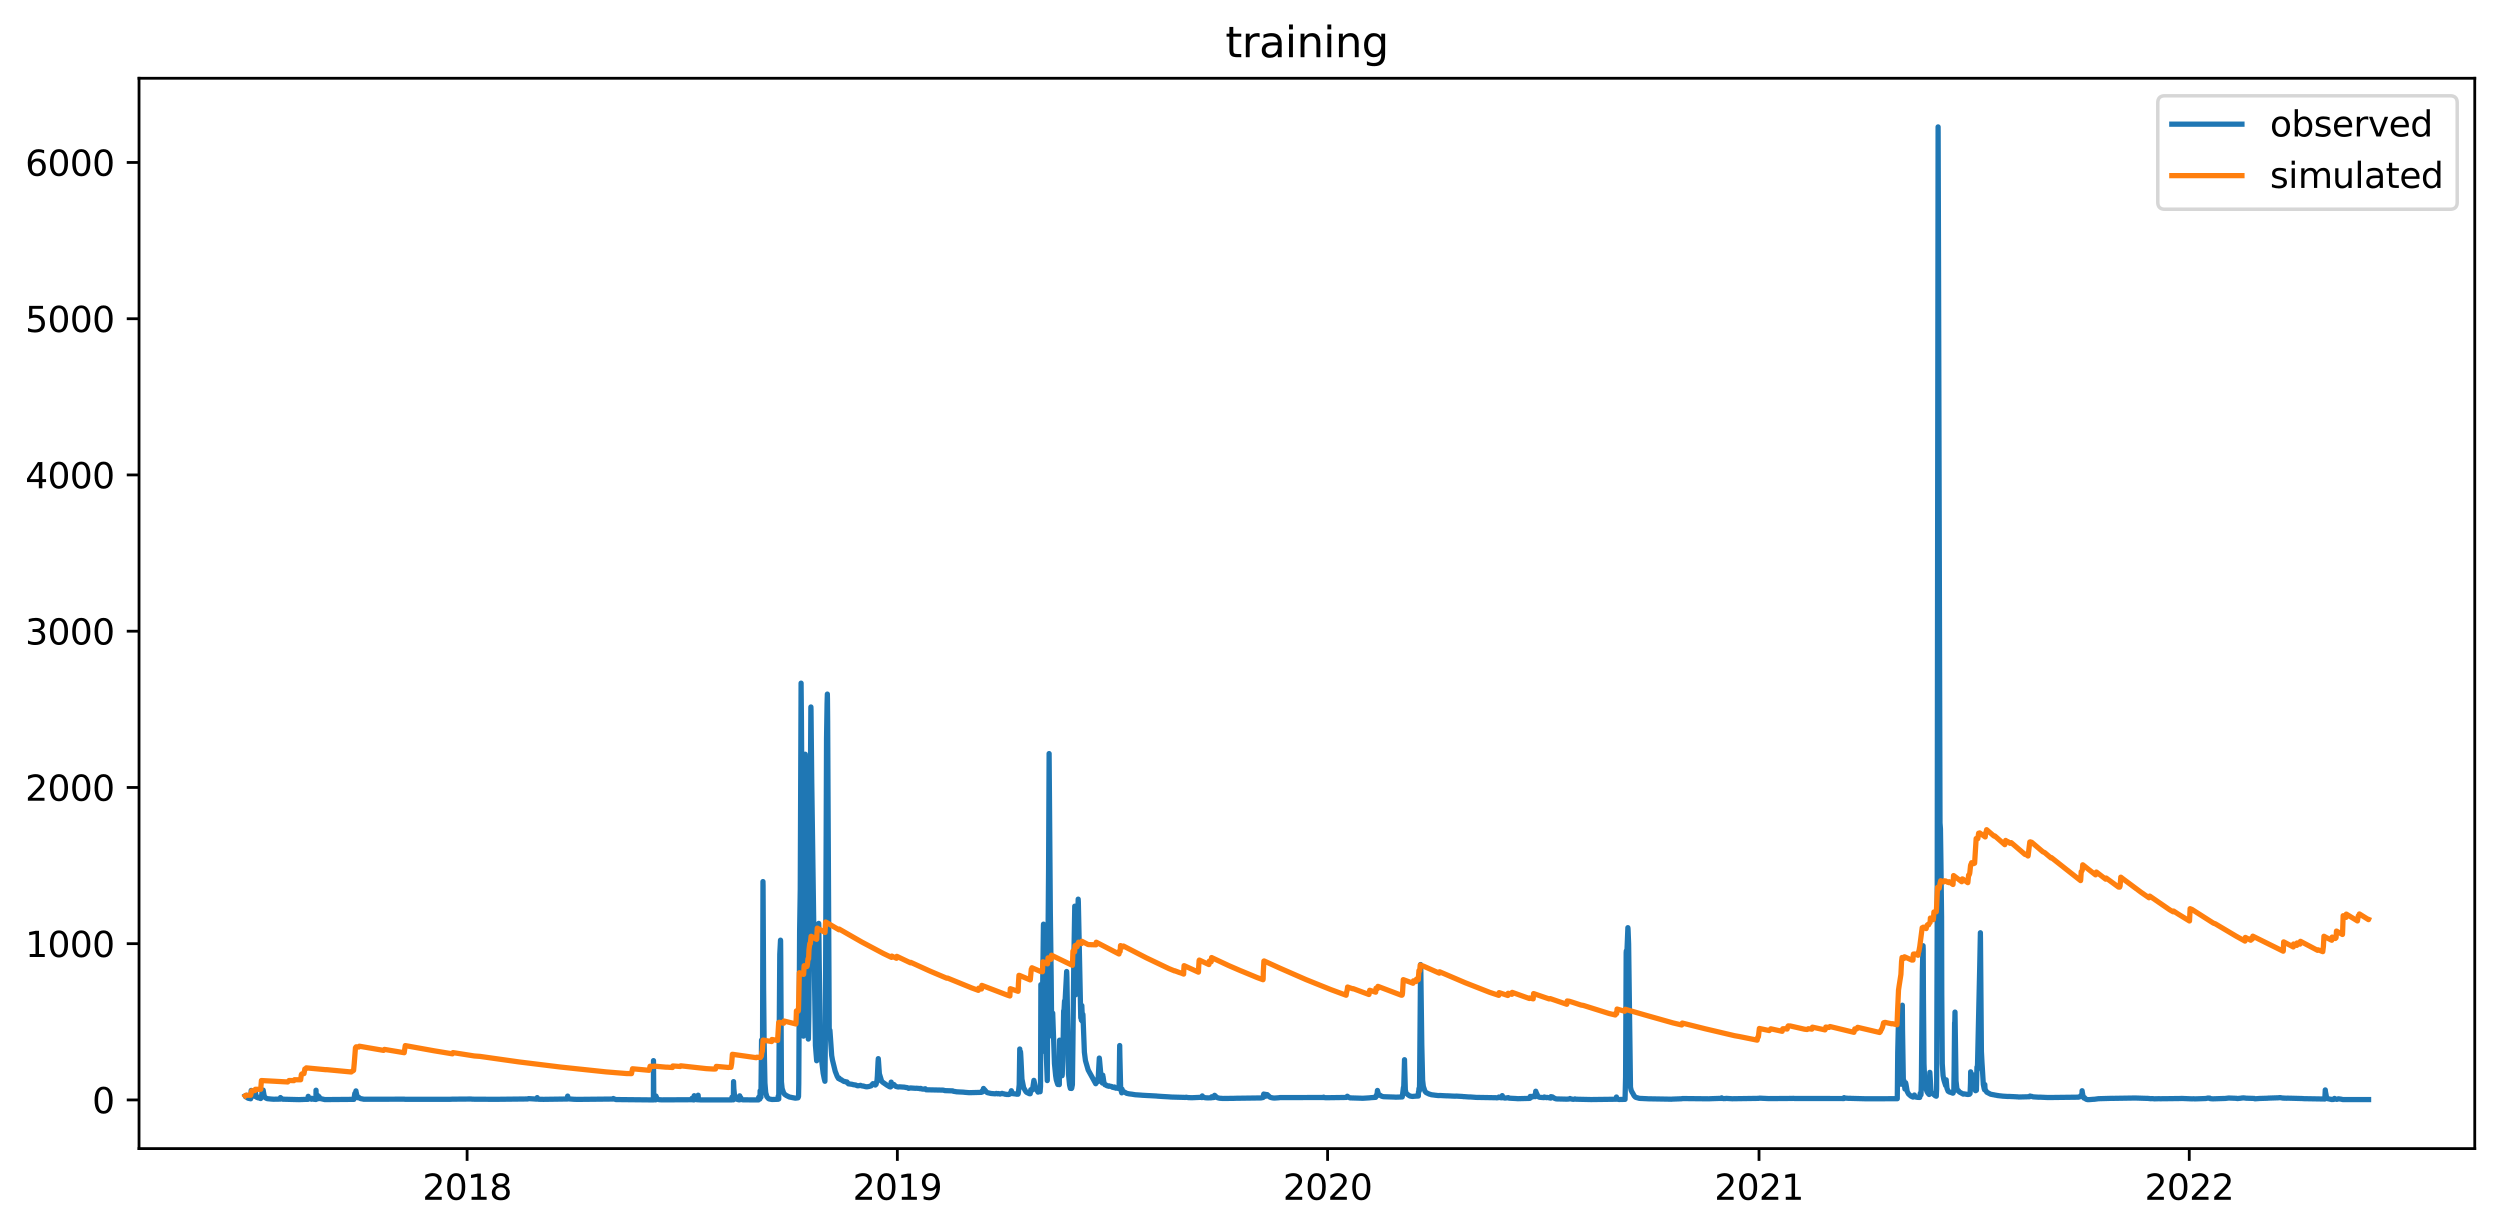 <?xml version="1.0" encoding="utf-8" standalone="no"?>
<!DOCTYPE svg PUBLIC "-//W3C//DTD SVG 1.1//EN"
  "http://www.w3.org/Graphics/SVG/1.1/DTD/svg11.dtd">
<svg xmlns:xlink="http://www.w3.org/1999/xlink" width="712.96pt" height="351.436pt" viewBox="0 0 712.96 351.436" xmlns="http://www.w3.org/2000/svg" version="1.1">
 <defs>
  <style type="text/css">*{stroke-linejoin: round; stroke-linecap: butt}</style>
 </defs>
 <g id="figure_1">
  <g id="patch_1">
   <path d="M 0 351.436 
L 712.96 351.436 
L 712.96 0 
L 0 0 
z
" style="fill: #ffffff"/>
  </g>
  <g id="axes_1">
   <g id="patch_2">
    <path d="M 39.65 327.558 
L 705.76 327.558 
L 705.76 22.318 
L 39.65 22.318 
z
" style="fill: #ffffff"/>
   </g>
   <g id="matplotlib.axis_1">
    <g id="xtick_1">
     <g id="line2d_1">
      <defs>
       <path id="m611216e604" d="M 0 0 
L 0 3.5 
" style="stroke: #000000; stroke-width: 0.8"/>
      </defs>
      <g>
       <use xlink:href="#m611216e604" x="133.21" y="327.558" style="stroke: #000000; stroke-width: 0.8"/>
      </g>
     </g>
     <g id="text_1">
      <!-- 2018 -->
      <g transform="translate(120.485 342.157) scale(0.1 -0.1)">
       <defs>
        <path id="DejaVuSans-32" d="M 1228 531 
L 3431 531 
L 3431 0 
L 469 0 
L 469 531 
Q 828 903 1448 1529 
Q 2069 2156 2228 2338 
Q 2531 2678 2651 2914 
Q 2772 3150 2772 3378 
Q 2772 3750 2511 3984 
Q 2250 4219 1831 4219 
Q 1534 4219 1204 4116 
Q 875 4013 500 3803 
L 500 4441 
Q 881 4594 1212 4672 
Q 1544 4750 1819 4750 
Q 2544 4750 2975 4387 
Q 3406 4025 3406 3419 
Q 3406 3131 3298 2873 
Q 3191 2616 2906 2266 
Q 2828 2175 2409 1742 
Q 1991 1309 1228 531 
z
" transform="scale(0.016)"/>
        <path id="DejaVuSans-30" d="M 2034 4250 
Q 1547 4250 1301 3770 
Q 1056 3291 1056 2328 
Q 1056 1369 1301 889 
Q 1547 409 2034 409 
Q 2525 409 2770 889 
Q 3016 1369 3016 2328 
Q 3016 3291 2770 3770 
Q 2525 4250 2034 4250 
z
M 2034 4750 
Q 2819 4750 3233 4129 
Q 3647 3509 3647 2328 
Q 3647 1150 3233 529 
Q 2819 -91 2034 -91 
Q 1250 -91 836 529 
Q 422 1150 422 2328 
Q 422 3509 836 4129 
Q 1250 4750 2034 4750 
z
" transform="scale(0.016)"/>
        <path id="DejaVuSans-31" d="M 794 531 
L 1825 531 
L 1825 4091 
L 703 3866 
L 703 4441 
L 1819 4666 
L 2450 4666 
L 2450 531 
L 3481 531 
L 3481 0 
L 794 0 
L 794 531 
z
" transform="scale(0.016)"/>
        <path id="DejaVuSans-38" d="M 2034 2216 
Q 1584 2216 1326 1975 
Q 1069 1734 1069 1313 
Q 1069 891 1326 650 
Q 1584 409 2034 409 
Q 2484 409 2743 651 
Q 3003 894 3003 1313 
Q 3003 1734 2745 1975 
Q 2488 2216 2034 2216 
z
M 1403 2484 
Q 997 2584 770 2862 
Q 544 3141 544 3541 
Q 544 4100 942 4425 
Q 1341 4750 2034 4750 
Q 2731 4750 3128 4425 
Q 3525 4100 3525 3541 
Q 3525 3141 3298 2862 
Q 3072 2584 2669 2484 
Q 3125 2378 3379 2068 
Q 3634 1759 3634 1313 
Q 3634 634 3220 271 
Q 2806 -91 2034 -91 
Q 1263 -91 848 271 
Q 434 634 434 1313 
Q 434 1759 690 2068 
Q 947 2378 1403 2484 
z
M 1172 3481 
Q 1172 3119 1398 2916 
Q 1625 2713 2034 2713 
Q 2441 2713 2670 2916 
Q 2900 3119 2900 3481 
Q 2900 3844 2670 4047 
Q 2441 4250 2034 4250 
Q 1625 4250 1398 4047 
Q 1172 3844 1172 3481 
z
" transform="scale(0.016)"/>
       </defs>
       <use xlink:href="#DejaVuSans-32"/>
       <use xlink:href="#DejaVuSans-30" x="63.623"/>
       <use xlink:href="#DejaVuSans-31" x="127.246"/>
       <use xlink:href="#DejaVuSans-38" x="190.869"/>
      </g>
     </g>
    </g>
    <g id="xtick_2">
     <g id="line2d_2">
      <g>
       <use xlink:href="#m611216e604" x="255.91" y="327.558" style="stroke: #000000; stroke-width: 0.8"/>
      </g>
     </g>
     <g id="text_2">
      <!-- 2019 -->
      <g transform="translate(243.185 342.157) scale(0.1 -0.1)">
       <defs>
        <path id="DejaVuSans-39" d="M 703 97 
L 703 672 
Q 941 559 1184 500 
Q 1428 441 1663 441 
Q 2288 441 2617 861 
Q 2947 1281 2994 2138 
Q 2813 1869 2534 1725 
Q 2256 1581 1919 1581 
Q 1219 1581 811 2004 
Q 403 2428 403 3163 
Q 403 3881 828 4315 
Q 1253 4750 1959 4750 
Q 2769 4750 3195 4129 
Q 3622 3509 3622 2328 
Q 3622 1225 3098 567 
Q 2575 -91 1691 -91 
Q 1453 -91 1209 -44 
Q 966 3 703 97 
z
M 1959 2075 
Q 2384 2075 2632 2365 
Q 2881 2656 2881 3163 
Q 2881 3666 2632 3958 
Q 2384 4250 1959 4250 
Q 1534 4250 1286 3958 
Q 1038 3666 1038 3163 
Q 1038 2656 1286 2365 
Q 1534 2075 1959 2075 
z
" transform="scale(0.016)"/>
       </defs>
       <use xlink:href="#DejaVuSans-32"/>
       <use xlink:href="#DejaVuSans-30" x="63.623"/>
       <use xlink:href="#DejaVuSans-31" x="127.246"/>
       <use xlink:href="#DejaVuSans-39" x="190.869"/>
      </g>
     </g>
    </g>
    <g id="xtick_3">
     <g id="line2d_3">
      <g>
       <use xlink:href="#m611216e604" x="378.609" y="327.558" style="stroke: #000000; stroke-width: 0.8"/>
      </g>
     </g>
     <g id="text_3">
      <!-- 2020 -->
      <g transform="translate(365.884 342.157) scale(0.1 -0.1)">
       <use xlink:href="#DejaVuSans-32"/>
       <use xlink:href="#DejaVuSans-30" x="63.623"/>
       <use xlink:href="#DejaVuSans-32" x="127.246"/>
       <use xlink:href="#DejaVuSans-30" x="190.869"/>
      </g>
     </g>
    </g>
    <g id="xtick_4">
     <g id="line2d_4">
      <g>
       <use xlink:href="#m611216e604" x="501.644" y="327.558" style="stroke: #000000; stroke-width: 0.8"/>
      </g>
     </g>
     <g id="text_4">
      <!-- 2021 -->
      <g transform="translate(488.919 342.157) scale(0.1 -0.1)">
       <use xlink:href="#DejaVuSans-32"/>
       <use xlink:href="#DejaVuSans-30" x="63.623"/>
       <use xlink:href="#DejaVuSans-32" x="127.246"/>
       <use xlink:href="#DejaVuSans-31" x="190.869"/>
      </g>
     </g>
    </g>
    <g id="xtick_5">
     <g id="line2d_5">
      <g>
       <use xlink:href="#m611216e604" x="624.344" y="327.558" style="stroke: #000000; stroke-width: 0.8"/>
      </g>
     </g>
     <g id="text_5">
      <!-- 2022 -->
      <g transform="translate(611.619 342.157) scale(0.1 -0.1)">
       <use xlink:href="#DejaVuSans-32"/>
       <use xlink:href="#DejaVuSans-30" x="63.623"/>
       <use xlink:href="#DejaVuSans-32" x="127.246"/>
       <use xlink:href="#DejaVuSans-32" x="190.869"/>
      </g>
     </g>
    </g>
   </g>
   <g id="matplotlib.axis_2">
    <g id="ytick_1">
     <g id="line2d_6">
      <defs>
       <path id="mc17c53edad" d="M 0 0 
L -3.5 0 
" style="stroke: #000000; stroke-width: 0.8"/>
      </defs>
      <g>
       <use xlink:href="#mc17c53edad" x="39.65" y="313.684" style="stroke: #000000; stroke-width: 0.8"/>
      </g>
     </g>
     <g id="text_6">
      <!-- 0 -->
      <g transform="translate(26.288 317.483) scale(0.1 -0.1)">
       <use xlink:href="#DejaVuSans-30"/>
      </g>
     </g>
    </g>
    <g id="ytick_2">
     <g id="line2d_7">
      <g>
       <use xlink:href="#mc17c53edad" x="39.65" y="269.125" style="stroke: #000000; stroke-width: 0.8"/>
      </g>
     </g>
     <g id="text_7">
      <!-- 1000 -->
      <g transform="translate(7.2 272.924) scale(0.1 -0.1)">
       <use xlink:href="#DejaVuSans-31"/>
       <use xlink:href="#DejaVuSans-30" x="63.623"/>
       <use xlink:href="#DejaVuSans-30" x="127.246"/>
       <use xlink:href="#DejaVuSans-30" x="190.869"/>
      </g>
     </g>
    </g>
    <g id="ytick_3">
     <g id="line2d_8">
      <g>
       <use xlink:href="#mc17c53edad" x="39.65" y="224.566" style="stroke: #000000; stroke-width: 0.8"/>
      </g>
     </g>
     <g id="text_8">
      <!-- 2000 -->
      <g transform="translate(7.2 228.365) scale(0.1 -0.1)">
       <use xlink:href="#DejaVuSans-32"/>
       <use xlink:href="#DejaVuSans-30" x="63.623"/>
       <use xlink:href="#DejaVuSans-30" x="127.246"/>
       <use xlink:href="#DejaVuSans-30" x="190.869"/>
      </g>
     </g>
    </g>
    <g id="ytick_4">
     <g id="line2d_9">
      <g>
       <use xlink:href="#mc17c53edad" x="39.65" y="180.007" style="stroke: #000000; stroke-width: 0.8"/>
      </g>
     </g>
     <g id="text_9">
      <!-- 3000 -->
      <g transform="translate(7.2 183.806) scale(0.1 -0.1)">
       <defs>
        <path id="DejaVuSans-33" d="M 2597 2516 
Q 3050 2419 3304 2112 
Q 3559 1806 3559 1356 
Q 3559 666 3084 287 
Q 2609 -91 1734 -91 
Q 1441 -91 1130 -33 
Q 819 25 488 141 
L 488 750 
Q 750 597 1062 519 
Q 1375 441 1716 441 
Q 2309 441 2620 675 
Q 2931 909 2931 1356 
Q 2931 1769 2642 2001 
Q 2353 2234 1838 2234 
L 1294 2234 
L 1294 2753 
L 1863 2753 
Q 2328 2753 2575 2939 
Q 2822 3125 2822 3475 
Q 2822 3834 2567 4026 
Q 2313 4219 1838 4219 
Q 1578 4219 1281 4162 
Q 984 4106 628 3988 
L 628 4550 
Q 988 4650 1302 4700 
Q 1616 4750 1894 4750 
Q 2613 4750 3031 4423 
Q 3450 4097 3450 3541 
Q 3450 3153 3228 2886 
Q 3006 2619 2597 2516 
z
" transform="scale(0.016)"/>
       </defs>
       <use xlink:href="#DejaVuSans-33"/>
       <use xlink:href="#DejaVuSans-30" x="63.623"/>
       <use xlink:href="#DejaVuSans-30" x="127.246"/>
       <use xlink:href="#DejaVuSans-30" x="190.869"/>
      </g>
     </g>
    </g>
    <g id="ytick_5">
     <g id="line2d_10">
      <g>
       <use xlink:href="#mc17c53edad" x="39.65" y="135.448" style="stroke: #000000; stroke-width: 0.8"/>
      </g>
     </g>
     <g id="text_10">
      <!-- 4000 -->
      <g transform="translate(7.2 139.247) scale(0.1 -0.1)">
       <defs>
        <path id="DejaVuSans-34" d="M 2419 4116 
L 825 1625 
L 2419 1625 
L 2419 4116 
z
M 2253 4666 
L 3047 4666 
L 3047 1625 
L 3713 1625 
L 3713 1100 
L 3047 1100 
L 3047 0 
L 2419 0 
L 2419 1100 
L 313 1100 
L 313 1709 
L 2253 4666 
z
" transform="scale(0.016)"/>
       </defs>
       <use xlink:href="#DejaVuSans-34"/>
       <use xlink:href="#DejaVuSans-30" x="63.623"/>
       <use xlink:href="#DejaVuSans-30" x="127.246"/>
       <use xlink:href="#DejaVuSans-30" x="190.869"/>
      </g>
     </g>
    </g>
    <g id="ytick_6">
     <g id="line2d_11">
      <g>
       <use xlink:href="#mc17c53edad" x="39.65" y="90.889" style="stroke: #000000; stroke-width: 0.8"/>
      </g>
     </g>
     <g id="text_11">
      <!-- 5000 -->
      <g transform="translate(7.2 94.688) scale(0.1 -0.1)">
       <defs>
        <path id="DejaVuSans-35" d="M 691 4666 
L 3169 4666 
L 3169 4134 
L 1269 4134 
L 1269 2991 
Q 1406 3038 1543 3061 
Q 1681 3084 1819 3084 
Q 2600 3084 3056 2656 
Q 3513 2228 3513 1497 
Q 3513 744 3044 326 
Q 2575 -91 1722 -91 
Q 1428 -91 1123 -41 
Q 819 9 494 109 
L 494 744 
Q 775 591 1075 516 
Q 1375 441 1709 441 
Q 2250 441 2565 725 
Q 2881 1009 2881 1497 
Q 2881 1984 2565 2268 
Q 2250 2553 1709 2553 
Q 1456 2553 1204 2497 
Q 953 2441 691 2322 
L 691 4666 
z
" transform="scale(0.016)"/>
       </defs>
       <use xlink:href="#DejaVuSans-35"/>
       <use xlink:href="#DejaVuSans-30" x="63.623"/>
       <use xlink:href="#DejaVuSans-30" x="127.246"/>
       <use xlink:href="#DejaVuSans-30" x="190.869"/>
      </g>
     </g>
    </g>
    <g id="ytick_7">
     <g id="line2d_12">
      <g>
       <use xlink:href="#mc17c53edad" x="39.65" y="46.33" style="stroke: #000000; stroke-width: 0.8"/>
      </g>
     </g>
     <g id="text_12">
      <!-- 6000 -->
      <g transform="translate(7.2 50.129) scale(0.1 -0.1)">
       <defs>
        <path id="DejaVuSans-36" d="M 2113 2584 
Q 1688 2584 1439 2293 
Q 1191 2003 1191 1497 
Q 1191 994 1439 701 
Q 1688 409 2113 409 
Q 2538 409 2786 701 
Q 3034 994 3034 1497 
Q 3034 2003 2786 2293 
Q 2538 2584 2113 2584 
z
M 3366 4563 
L 3366 3988 
Q 3128 4100 2886 4159 
Q 2644 4219 2406 4219 
Q 1781 4219 1451 3797 
Q 1122 3375 1075 2522 
Q 1259 2794 1537 2939 
Q 1816 3084 2150 3084 
Q 2853 3084 3261 2657 
Q 3669 2231 3669 1497 
Q 3669 778 3244 343 
Q 2819 -91 2113 -91 
Q 1303 -91 875 529 
Q 447 1150 447 2328 
Q 447 3434 972 4092 
Q 1497 4750 2381 4750 
Q 2619 4750 2861 4703 
Q 3103 4656 3366 4563 
z
" transform="scale(0.016)"/>
       </defs>
       <use xlink:href="#DejaVuSans-36"/>
       <use xlink:href="#DejaVuSans-30" x="63.623"/>
       <use xlink:href="#DejaVuSans-30" x="127.246"/>
       <use xlink:href="#DejaVuSans-30" x="190.869"/>
      </g>
     </g>
    </g>
   </g>
   <g id="line2d_13">
    <path d="M 69.928 312.532 
L 70.04 312.783 
L 70.082 312.67 
L 70.138 312.628 
L 70.194 312.681 
L 70.516 313.064 
L 70.824 313.216 
L 71.37 313.325 
L 71.482 313.357 
L 71.637 310.973 
L 71.693 311.626 
L 71.875 312.607 
L 72.001 312.652 
L 72.015 312.591 
L 72.099 311.13 
L 72.169 311.295 
L 72.757 312.678 
L 72.771 312.594 
L 72.813 311.336 
L 72.897 311.842 
L 73.023 312.508 
L 73.219 312.922 
L 73.597 313.086 
L 73.724 312.953 
L 73.752 312.972 
L 74.088 313.207 
L 74.34 313.286 
L 74.396 312.788 
L 74.466 313.053 
L 74.48 313.082 
L 74.494 312.998 
L 74.536 312.494 
L 74.62 312.675 
L 74.648 312.462 
L 74.704 311.442 
L 74.788 311.676 
L 74.872 311.416 
L 74.928 311.546 
L 74.984 311.75 
L 74.998 311.58 
L 75.054 310.883 
L 75.11 311.292 
L 75.362 312.604 
L 75.614 313.015 
L 76.091 313.276 
L 76.273 313.327 
L 77.393 313.437 
L 78.01 313.48 
L 79.929 313.449 
L 79.985 313.006 
L 80.055 313.091 
L 80.615 313.474 
L 84.845 313.584 
L 85.293 313.592 
L 86.526 313.546 
L 86.694 313.535 
L 87.842 313.511 
L 87.898 312.654 
L 87.982 312.895 
L 88.235 313.207 
L 88.837 313.488 
L 88.935 313.216 
L 88.977 313.261 
L 89.341 313.47 
L 90.097 313.556 
L 90.125 310.911 
L 90.21 313.12 
L 90.28 313.369 
L 90.322 313.118 
L 90.448 313.401 
L 90.476 313.35 
L 90.546 312.365 
L 90.63 312.756 
L 90.84 313.238 
L 90.91 313.323 
L 90.924 313.293 
L 90.98 312.73 
L 91.05 312.884 
L 91.302 313.276 
L 92.633 313.584 
L 100.925 313.52 
L 101.191 311.815 
L 101.275 312.206 
L 101.331 311.901 
L 101.513 311.104 
L 101.429 311.932 
L 101.569 311.433 
L 101.821 312.636 
L 102.059 313.055 
L 102.087 313.001 
L 102.199 312.868 
L 102.227 312.89 
L 102.648 313.22 
L 102.9 313.318 
L 103.488 313.423 
L 103.712 313.487 
L 115.352 313.468 
L 115.506 313.509 
L 115.688 313.508 
L 128.364 313.501 
L 128.952 313.467 
L 133.462 313.434 
L 133.827 313.431 
L 133.981 313.407 
L 134.149 313.437 
L 134.303 313.423 
L 134.625 313.464 
L 135.283 313.477 
L 140.55 313.501 
L 140.984 313.509 
L 141.25 313.508 
L 150.551 313.407 
L 150.719 313.302 
L 152.456 313.412 
L 152.974 313.455 
L 153.142 313.431 
L 153.198 313.021 
L 153.268 313.26 
L 153.478 313.468 
L 153.674 313.489 
L 154.066 313.498 
L 154.529 313.497 
L 154.907 313.518 
L 161.84 313.418 
L 161.882 312.59 
L 161.966 312.982 
L 162.162 313.383 
L 162.372 313.401 
L 163.857 313.51 
L 164.109 313.507 
L 164.473 313.531 
L 174.866 313.427 
L 174.908 313.276 
L 174.978 313.344 
L 175.637 313.574 
L 186.338 313.68 
L 186.366 302.477 
L 186.45 312.976 
L 186.604 313.604 
L 186.856 313.664 
L 186.996 313.658 
L 187.066 312.57 
L 187.122 312.723 
L 187.416 313.365 
L 187.697 313.546 
L 188.061 313.622 
L 188.761 313.664 
L 197.347 313.622 
L 197.361 313.212 
L 197.445 313.567 
L 197.613 313.67 
L 197.922 313.679 
L 197.95 312.799 
L 197.978 312.475 
L 198.048 312.792 
L 198.286 313.398 
L 198.566 313.593 
L 199.07 313.641 
L 199.098 312.333 
L 199.182 313.434 
L 199.336 313.654 
L 200.163 313.681 
L 208.693 313.679 
L 208.749 312.893 
L 208.819 313.365 
L 208.987 313.623 
L 209.141 313.656 
L 209.197 308.459 
L 209.281 310.456 
L 209.491 312.537 
L 209.743 313.046 
L 210.079 313.468 
L 210.682 313.647 
L 210.906 313.655 
L 210.948 312.512 
L 211.032 313.236 
L 211.186 313.588 
L 211.242 313.006 
L 211.326 313.247 
L 211.564 313.574 
L 211.858 313.653 
L 216.284 313.684 
L 216.354 312.935 
L 216.424 313.046 
L 216.453 313.131 
L 216.481 312.886 
L 216.509 312.757 
L 216.551 313.08 
L 216.691 313.423 
L 216.705 313.401 
L 216.719 313.361 
L 216.775 311.069 
L 216.859 312.039 
L 216.999 312.906 
L 217.181 296.606 
L 217.349 310.787 
L 217.377 310.978 
L 217.391 310.433 
L 217.461 297.921 
L 217.587 251.412 
L 217.615 252.638 
L 217.769 282.013 
L 217.909 296.528 
L 218.147 308.849 
L 218.371 311.589 
L 218.694 312.768 
L 219.142 313.293 
L 219.338 313.401 
L 220.15 313.556 
L 221.901 313.501 
L 221.943 312.576 
L 222.013 313.172 
L 222.083 313.419 
L 222.377 272.166 
L 222.587 268.122 
L 222.615 268.345 
L 222.658 273.335 
L 222.854 308.548 
L 223.05 310.437 
L 223.456 311.624 
L 223.778 312.111 
L 223.974 312.218 
L 224.24 312.414 
L 225.123 312.85 
L 225.697 312.957 
L 225.935 313.011 
L 226.832 313.18 
L 227.574 313.084 
L 227.728 312.721 
L 227.798 308.992 
L 228.036 265.56 
L 228.218 253.64 
L 228.456 194.823 
L 228.554 204.737 
L 228.806 245.508 
L 228.933 271.119 
L 229.087 294.835 
L 229.129 295.492 
L 229.157 295.336 
L 229.213 278.939 
L 229.451 242.946 
L 229.549 226.348 
L 229.647 215.097 
L 229.689 218.216 
L 229.843 243.169 
L 230.263 285.511 
L 230.515 296.261 
L 230.529 296.328 
L 230.543 296.183 
L 230.669 289.12 
L 231.006 238.156 
L 231.244 201.841 
L 231.258 201.618 
L 231.286 202.398 
L 231.496 222.672 
L 232.546 298.099 
L 232.896 302.51 
L 232.924 302.321 
L 232.995 298.166 
L 233.149 283.695 
L 233.345 268.456 
L 233.485 263.332 
L 233.513 264.223 
L 233.639 275.263 
L 233.919 294.746 
L 234.283 302.109 
L 234.745 306.053 
L 235.039 307.534 
L 235.25 308.359 
L 235.264 308.091 
L 235.362 298.322 
L 235.6 240.05 
L 235.712 210.641 
L 235.866 200.615 
L 235.95 197.942 
L 235.978 199.39 
L 236.034 205.74 
L 236.482 293.498 
L 236.538 294.078 
L 236.608 293.721 
L 236.678 293.81 
L 236.874 296.573 
L 237.183 301.018 
L 237.407 302.31 
L 238.191 305.518 
L 238.765 306.977 
L 239.115 307.579 
L 239.312 307.445 
L 239.592 307.846 
L 239.97 307.935 
L 240.11 308.08 
L 240.712 308.426 
L 240.838 308.403 
L 241.188 308.504 
L 241.385 308.637 
L 241.413 308.559 
L 241.427 308.526 
L 241.497 308.604 
L 241.511 308.604 
L 241.567 308.57 
L 241.581 308.604 
L 241.721 308.782 
L 241.959 309.094 
L 242.813 309.198 
L 242.995 309.228 
L 243.317 309.33 
L 244.004 309.427 
L 244.172 309.477 
L 244.326 309.586 
L 244.634 309.655 
L 245.278 309.564 
L 245.39 309.511 
L 245.405 309.544 
L 245.713 309.647 
L 245.965 309.712 
L 246.301 309.727 
L 246.441 309.798 
L 246.861 309.901 
L 247.071 309.934 
L 247.211 309.923 
L 247.225 309.945 
L 247.884 309.84 
L 248.276 309.691 
L 248.416 309.68 
L 248.948 309.038 
L 249.621 309.439 
L 249.845 309.23 
L 249.999 308.47 
L 250.013 308.504 
L 250.069 308.57 
L 250.083 308.481 
L 250.209 306.855 
L 250.405 302.811 
L 250.475 301.909 
L 250.517 302.41 
L 250.783 306.209 
L 251.427 308.337 
L 251.75 308.648 
L 253.024 309.526 
L 253.346 309.699 
L 253.5 309.802 
L 253.654 309.905 
L 253.949 309.981 
L 254.089 309.872 
L 254.117 309.385 
L 254.145 308.604 
L 254.229 309.094 
L 254.271 309.15 
L 254.341 309.335 
L 254.397 309.246 
L 254.411 309.268 
L 254.453 309.183 
L 254.481 309.183 
L 254.929 309.279 
L 255.139 309.517 
L 255.237 309.602 
L 255.447 309.82 
L 255.741 309.901 
L 256.162 309.995 
L 256.288 309.985 
L 256.526 309.945 
L 257.744 310.035 
L 257.857 310.025 
L 258.305 310.126 
L 258.431 310.136 
L 258.599 310.146 
L 258.893 310.246 
L 259.117 310.382 
L 259.537 310.286 
L 259.677 310.266 
L 261.008 310.362 
L 261.134 310.382 
L 261.26 310.342 
L 262.255 310.427 
L 262.395 310.493 
L 262.549 310.391 
L 262.675 310.427 
L 262.843 310.542 
L 262.997 310.569 
L 263.221 310.605 
L 263.361 310.587 
L 263.501 310.596 
L 263.865 310.493 
L 264.118 310.787 
L 268.88 310.885 
L 268.992 310.89 
L 269.328 310.983 
L 269.468 311.028 
L 271.695 311.099 
L 271.835 311.194 
L 271.975 311.228 
L 272.606 311.322 
L 272.746 311.362 
L 274.847 311.469 
L 275.001 311.5 
L 276.289 311.606 
L 276.5 311.612 
L 279.875 311.522 
L 280.015 311.203 
L 280.043 311.242 
L 280.183 311.398 
L 280.225 311.314 
L 280.477 310.412 
L 280.533 310.6 
L 280.674 310.818 
L 280.702 310.774 
L 280.758 310.734 
L 280.814 310.801 
L 281.332 311.429 
L 281.444 311.505 
L 281.598 311.612 
L 282.088 311.719 
L 282.396 311.791 
L 282.536 311.834 
L 283.853 311.944 
L 283.965 311.901 
L 284.147 311.82 
L 284.161 311.835 
L 284.553 311.946 
L 284.736 311.857 
L 285.212 312.006 
L 285.408 311.921 
L 285.422 311.937 
L 285.674 311.832 
L 285.786 311.805 
L 285.8 311.837 
L 285.968 311.903 
L 286.136 311.924 
L 286.29 311.948 
L 286.416 311.959 
L 286.584 312.053 
L 286.752 312.026 
L 287.019 312.131 
L 287.159 312.084 
L 287.173 312.097 
L 287.341 312.124 
L 287.537 312.137 
L 287.677 312.137 
L 287.943 312.033 
L 287.985 312.026 
L 287.999 311.958 
L 288.167 311.647 
L 288.321 311.781 
L 288.349 311.632 
L 288.419 311.059 
L 288.475 311.215 
L 288.741 311.874 
L 289.554 311.971 
L 289.708 311.995 
L 289.862 312.026 
L 289.974 312.053 
L 289.988 312.033 
L 290.226 312.039 
L 290.31 312.053 
L 290.338 312.003 
L 290.394 311.851 
L 290.66 309.366 
L 290.814 299.157 
L 290.884 300.94 
L 290.912 301.43 
L 290.969 300.695 
L 291.025 299.926 
L 291.081 300.539 
L 291.193 302.577 
L 291.445 307.757 
L 291.963 310.342 
L 292.159 310.569 
L 292.215 310.72 
L 292.453 311.129 
L 292.579 311.321 
L 292.747 311.509 
L 293.616 311.937 
L 293.798 311.921 
L 293.966 310.765 
L 294.064 311.129 
L 294.106 311.009 
L 294.302 310.64 
L 294.372 310.787 
L 294.428 310.84 
L 294.456 310.765 
L 294.75 308.793 
L 294.848 308.103 
L 294.918 308.403 
L 295.367 310.305 
L 296.025 311.456 
L 296.039 311.438 
L 296.109 311.419 
L 296.221 310.979 
L 296.235 311.009 
L 296.431 311.245 
L 296.627 311.349 
L 296.739 309.808 
L 296.837 280.81 
L 296.949 290.29 
L 297.16 295.604 
L 297.202 292.953 
L 297.566 264 
L 297.594 263.555 
L 297.622 264.446 
L 297.678 279.407 
L 297.734 289.321 
L 297.79 285.901 
L 297.93 277.97 
L 297.972 279.685 
L 298.196 300.138 
L 298.238 299.302 
L 298.294 298.311 
L 298.336 299.269 
L 298.658 308.169 
L 298.672 308.091 
L 298.742 294.601 
L 298.896 265.226 
L 299.036 247.959 
L 299.19 214.911 
L 299.289 227.462 
L 299.541 260.324 
L 299.779 278.593 
L 299.933 294.679 
L 299.989 295.504 
L 300.031 294.779 
L 300.171 290.023 
L 300.213 288.92 
L 300.269 290.502 
L 300.717 303.346 
L 301.053 306.777 
L 301.235 307.947 
L 301.432 308.582 
L 301.446 308.559 
L 301.46 308.693 
L 301.67 309.282 
L 301.488 308.626 
L 301.712 309.143 
L 301.908 309.139 
L 301.922 309.188 
L 302.09 309.325 
L 302.104 309.274 
L 302.146 301.642 
L 302.174 296.64 
L 302.216 302.7 
L 302.244 302.288 
L 302.258 302.265 
L 302.272 302.354 
L 302.3 302.321 
L 302.328 302.577 
L 302.37 302.076 
L 302.426 300.516 
L 302.482 301.363 
L 302.51 301.742 
L 302.552 300.784 
L 302.58 300.338 
L 302.622 301.552 
L 302.832 306.454 
L 302.888 306.777 
L 302.93 306.487 
L 303.084 302.588 
L 303.336 288.263 
L 303.365 288.374 
L 303.407 289.8 
L 303.449 287.984 
L 303.589 285.455 
L 303.603 285.589 
L 303.673 285.277 
L 303.729 285.355 
L 303.743 285.389 
L 303.757 285.222 
L 304.065 279.462 
L 304.191 277.056 
L 304.219 277.535 
L 304.261 278.827 
L 304.709 306.253 
L 305.017 309.397 
L 305.143 309.956 
L 305.255 310.395 
L 305.297 310.314 
L 305.48 310.333 
L 305.508 310.295 
L 305.564 310.391 
L 305.578 310.419 
L 305.62 310.296 
L 305.634 310.296 
L 305.648 310.304 
L 305.662 310.195 
L 305.83 309.337 
L 305.984 297.442 
L 306.222 274.717 
L 306.502 258.43 
L 306.516 258.653 
L 306.572 261.55 
L 306.712 283.718 
L 306.824 278.204 
L 307.034 267.899 
L 307.118 268.456 
L 307.3 263.889 
L 307.482 256.425 
L 307.525 257.205 
L 308.211 290.268 
L 308.309 289.956 
L 308.323 289.923 
L 308.337 290.156 
L 308.393 290.959 
L 308.449 290.446 
L 308.519 286.77 
L 308.603 288.831 
L 308.659 291.27 
L 308.729 289.7 
L 308.813 289.254 
L 308.841 289.499 
L 309.247 300.071 
L 309.555 302.477 
L 310.326 305.139 
L 312.483 309.061 
L 312.511 308.938 
L 312.637 308.381 
L 312.651 308.448 
L 312.707 308.738 
L 312.805 308.615 
L 312.875 308.481 
L 312.917 307.791 
L 312.987 308.392 
L 313.043 308.504 
L 313.099 308.414 
L 313.155 308.125 
L 313.379 303.892 
L 313.505 301.742 
L 313.547 302.043 
L 314.122 308.381 
L 314.332 308.782 
L 314.374 308.86 
L 314.388 308.648 
L 314.444 308.671 
L 314.486 306.966 
L 314.5 306.621 
L 314.542 308.036 
L 314.584 307.078 
L 314.612 307.312 
L 314.794 308.582 
L 315.102 309.357 
L 315.34 309.428 
L 315.368 309.379 
L 315.438 309.427 
L 315.62 309.613 
L 315.634 309.58 
L 315.69 309.557 
L 315.732 309.602 
L 315.887 309.711 
L 316.055 309.721 
L 316.251 309.798 
L 316.265 309.743 
L 316.293 309.669 
L 316.377 309.731 
L 317.049 309.86 
L 317.231 310.065 
L 317.371 310.085 
L 317.679 310.176 
L 317.777 310.156 
L 317.805 309.985 
L 317.862 310.186 
L 317.876 310.186 
L 318.268 310.342 
L 318.492 310.226 
L 318.674 310.333 
L 319.01 310.427 
L 319.15 310.274 
L 319.29 299.725 
L 319.318 298.166 
L 319.374 301.33 
L 319.598 310.552 
L 319.892 311.665 
L 319.977 310.587 
L 320.089 310.914 
L 320.327 311.291 
L 320.579 311.384 
L 320.845 311.545 
L 321.055 311.647 
L 321.321 311.812 
L 321.811 311.906 
L 321.951 311.944 
L 322.848 312.053 
L 323.17 312.111 
L 323.87 312.218 
L 324.024 312.218 
L 325.551 312.325 
L 325.677 312.34 
L 325.873 312.356 
L 327.568 312.449 
L 327.694 312.449 
L 329.571 312.556 
L 329.823 312.563 
L 330.005 312.596 
L 331.56 312.701 
L 331.84 312.717 
L 333.549 312.817 
L 333.745 312.838 
L 333.983 312.859 
L 337.905 312.966 
L 338.073 312.984 
L 338.269 312.904 
L 338.283 312.926 
L 339.012 313.031 
L 339.152 313.024 
L 339.306 313.029 
L 339.754 313.055 
L 340.16 313.042 
L 342.471 312.942 
L 342.555 312.886 
L 342.583 312.919 
L 342.766 313.011 
L 342.78 312.973 
L 342.864 312.538 
L 342.92 312.63 
L 343.186 312.905 
L 343.494 313.011 
L 343.872 313.073 
L 344.208 313.082 
L 344.432 313.1 
L 345.399 313.082 
L 345.539 312.843 
L 345.567 312.778 
L 345.623 312.904 
L 345.819 313.029 
L 346.309 312.965 
L 346.379 312.365 
L 346.463 312.425 
L 346.926 312.896 
L 347.22 313.051 
L 347.626 313.161 
L 347.864 313.199 
L 348.018 313.222 
L 348.284 313.221 
L 348.494 313.251 
L 348.802 313.266 
L 351.926 313.23 
L 352.276 313.211 
L 359.616 313.113 
L 359.784 313.079 
L 360.204 312.993 
L 360.344 312.191 
L 360.4 312.003 
L 360.456 312.076 
L 360.61 312.73 
L 360.666 312.444 
L 360.708 312.271 
L 360.792 312.348 
L 360.904 312.084 
L 360.96 312.184 
L 361.17 312.59 
L 361.212 312.535 
L 361.395 312.164 
L 361.409 312.172 
L 362.109 312.85 
L 362.305 312.945 
L 362.487 313.002 
L 362.963 313.109 
L 363.454 313.149 
L 364.784 313.055 
L 364.924 313.015 
L 377.46 312.987 
L 377.474 312.889 
L 377.53 312.997 
L 377.558 312.997 
L 378.105 313.055 
L 383.973 312.974 
L 384.001 312.85 
L 384.1 312.917 
L 384.156 312.85 
L 384.226 312.631 
L 384.268 312.768 
L 384.296 312.821 
L 384.338 312.703 
L 384.38 312.773 
L 384.954 313.095 
L 388.372 313.198 
L 388.582 313.211 
L 388.806 313.198 
L 390.529 313.09 
L 390.949 313.037 
L 392.307 312.949 
L 392.349 312.624 
L 392.434 312.653 
L 392.504 312.332 
L 392.574 312.464 
L 392.644 312.558 
L 392.672 312.435 
L 392.826 310.979 
L 392.896 311.244 
L 393.148 312.111 
L 393.358 312.329 
L 393.582 312.329 
L 393.736 312.427 
L 393.904 312.561 
L 394.156 312.659 
L 394.296 312.706 
L 394.465 312.739 
L 394.675 312.766 
L 397.812 312.873 
L 398.008 312.895 
L 399.899 312.834 
L 400.067 311.473 
L 400.235 310.105 
L 400.249 310.156 
L 400.291 310.475 
L 400.319 310.196 
L 400.543 302.21 
L 400.585 303.992 
L 400.782 310.83 
L 400.992 311.773 
L 401.482 312.164 
L 401.622 312.271 
L 402.084 312.57 
L 402.686 312.674 
L 402.967 312.687 
L 403.121 312.654 
L 403.863 312.597 
L 403.877 312.535 
L 403.975 312.596 
L 404.493 312.57 
L 404.521 311.408 
L 404.577 311.537 
L 404.661 310.43 
L 404.689 310.39 
L 404.717 310.563 
L 404.773 311.066 
L 404.802 310.62 
L 404.844 308.22 
L 405.124 275.073 
L 405.18 275.653 
L 405.474 298.021 
L 405.712 308.091 
L 405.922 309.855 
L 406.384 311.219 
L 406.692 311.58 
L 407.491 311.969 
L 407.617 312.027 
L 407.785 312.055 
L 408.219 312.204 
L 409.088 312.309 
L 409.452 312.365 
L 409.592 312.369 
L 409.9 312.415 
L 410.418 312.447 
L 410.558 312.414 
L 412.575 312.519 
L 412.785 312.512 
L 414.886 312.616 
L 415.124 312.61 
L 415.293 312.59 
L 417.001 312.687 
L 417.155 312.703 
L 417.296 312.73 
L 417.45 312.75 
L 417.59 312.737 
L 418.99 312.845 
L 419.242 312.828 
L 420.657 312.935 
L 420.811 312.957 
L 426.652 313.055 
L 426.848 313.095 
L 427.408 313.002 
L 427.45 312.85 
L 427.534 312.957 
L 428.123 313.073 
L 428.361 313.069 
L 428.417 312.449 
L 428.515 312.703 
L 428.753 313.015 
L 429.103 313.162 
L 430.098 313.06 
L 430.126 313.015 
L 430.196 313.1 
L 430.364 313.18 
L 432.395 313.288 
L 432.871 313.327 
L 436.135 313.246 
L 436.163 313.198 
L 436.247 313.238 
L 436.303 313.216 
L 436.401 312.681 
L 436.457 312.75 
L 436.723 312.85 
L 436.835 312.85 
L 436.849 312.867 
L 436.961 312.861 
L 436.975 312.802 
L 437.073 312.623 
L 437.115 312.654 
L 437.185 312.71 
L 437.213 312.623 
L 437.339 312.623 
L 437.801 312.757 
L 437.97 311.198 
L 438.026 311.393 
L 438.628 312.708 
L 438.782 312.805 
L 439.048 312.924 
L 440.295 313.026 
L 440.421 312.841 
L 440.477 312.879 
L 440.701 312.926 
L 440.981 313.024 
L 441.023 313.042 
L 441.065 312.98 
L 441.205 312.957 
L 442.228 313.167 
L 442.298 312.743 
L 442.424 312.913 
L 442.578 313.042 
L 442.606 313.011 
L 442.69 312.808 
L 442.746 312.851 
L 443.348 313.232 
L 443.712 313.359 
L 443.894 313.395 
L 446.388 313.454 
L 446.528 313.464 
L 446.696 313.472 
L 447.41 313.429 
L 447.634 313.351 
L 447.732 313.276 
L 447.774 313.301 
L 448.11 313.427 
L 448.685 313.515 
L 449.035 313.457 
L 449.161 313.384 
L 449.399 313.477 
L 453.755 313.574 
L 460.927 313.484 
L 460.983 312.85 
L 461.039 313.288 
L 461.137 313.423 
L 461.179 313.406 
L 461.459 313.514 
L 461.711 313.556 
L 463.434 313.523 
L 463.476 311.919 
L 463.588 307.228 
L 463.756 271.709 
L 463.798 271.163 
L 463.854 271.676 
L 463.938 272.077 
L 463.952 271.954 
L 464.246 264.557 
L 464.288 264.892 
L 464.456 269.203 
L 464.989 310.056 
L 465.185 310.947 
L 465.535 311.652 
L 465.591 311.687 
L 465.605 311.711 
L 466.011 312.484 
L 466.361 312.859 
L 466.557 312.965 
L 467.538 313.238 
L 469.751 313.342 
L 469.933 313.358 
L 476.348 313.467 
L 476.6 313.483 
L 476.908 313.448 
L 479.598 313.349 
L 479.794 313.288 
L 487.357 313.361 
L 487.918 313.33 
L 490.439 313.247 
L 490.565 313.244 
L 490.929 313.261 
L 490.985 313.086 
L 491.055 313.158 
L 491.447 313.309 
L 491.854 313.295 
L 492.008 313.309 
L 492.246 313.238 
L 494.011 313.347 
L 494.221 313.341 
L 501.504 313.239 
L 501.784 313.176 
L 504.123 313.287 
L 504.362 313.304 
L 510.749 313.26 
L 511.113 313.259 
L 511.323 313.24 
L 511.519 313.239 
L 511.757 313.272 
L 512.107 313.276 
L 525.876 313.286 
L 525.904 313.033 
L 525.988 313.14 
L 527.193 313.231 
L 527.333 313.251 
L 527.571 313.198 
L 527.739 313.239 
L 531.843 313.346 
L 532.081 313.358 
L 541.073 313.332 
L 541.199 300.138 
L 541.353 293.42 
L 541.536 290.513 
L 541.55 290.312 
L 541.564 291.616 
L 541.83 301.753 
L 542.166 309.205 
L 542.18 309.139 
L 542.278 307.401 
L 542.516 286.67 
L 542.572 293.755 
L 542.796 307.702 
L 542.838 308.314 
L 542.922 308.069 
L 543.258 310.578 
L 543.286 310.504 
L 543.454 308.782 
L 543.553 309.194 
L 543.903 311.273 
L 544.281 311.987 
L 544.967 312.59 
L 545.556 312.873 
L 545.584 312.779 
L 545.724 312.757 
L 545.892 312.717 
L 545.948 312.278 
L 546.018 312.496 
L 546.214 312.828 
L 546.774 312.935 
L 546.9 312.952 
L 547.166 312.963 
L 547.32 312.974 
L 547.474 312.968 
L 547.629 311.773 
L 547.643 311.851 
L 547.699 312.184 
L 547.783 312.062 
L 547.825 312.244 
L 547.853 311.881 
L 547.951 307.757 
L 548.217 277.012 
L 548.371 271.185 
L 548.427 269.704 
L 548.469 270.684 
L 548.539 284.898 
L 548.693 303.424 
L 548.931 308.971 
L 549.155 310.085 
L 549.351 310.743 
L 549.575 311.367 
L 549.87 311.828 
L 550.164 312.137 
L 550.178 312.11 
L 550.248 310.202 
L 550.36 305.819 
L 550.388 306.198 
L 550.696 311.254 
L 550.878 311.647 
L 551.116 311.75 
L 551.382 312.084 
L 551.564 312.191 
L 551.915 312.512 
L 552.167 312.603 
L 552.195 312.623 
L 552.293 310.588 
L 552.447 266.005 
L 552.517 202.955 
L 552.713 36.193 
L 552.727 37.752 
L 552.839 76.519 
L 553.259 234.703 
L 553.385 236.374 
L 553.525 246.177 
L 553.707 261.438 
L 553.763 283.484 
L 553.904 303.324 
L 554.128 306.71 
L 554.324 307.791 
L 554.492 308.414 
L 554.87 309.587 
L 554.898 309.38 
L 555.024 307.947 
L 555.038 308.225 
L 555.234 310.343 
L 555.57 311.188 
L 555.584 311.178 
L 555.738 311.283 
L 555.921 311.42 
L 556.299 311.527 
L 556.495 311.563 
L 556.509 311.527 
L 556.537 311.616 
L 556.579 311.607 
L 556.817 311.732 
L 556.929 311.758 
L 556.985 311.732 
L 556.999 311.706 
L 557.153 311.109 
L 557.195 311.148 
L 557.279 305.54 
L 557.419 291.649 
L 557.461 292.251 
L 557.531 288.63 
L 557.573 291.226 
L 557.825 308.247 
L 558.064 310.352 
L 558.26 310.924 
L 558.274 310.904 
L 558.414 311.079 
L 558.442 311.029 
L 558.526 311.049 
L 558.54 311.089 
L 558.764 311.402 
L 559.884 312.026 
L 560.024 311.944 
L 560.753 312.053 
L 560.921 312.091 
L 561.131 312.111 
L 561.243 312.137 
L 561.257 312.111 
L 561.411 312.053 
L 561.537 312.067 
L 561.635 312.076 
L 561.649 312.061 
L 561.831 311.859 
L 561.957 308.82 
L 561.999 305.674 
L 562.055 308.381 
L 562.182 310.458 
L 562.21 310.156 
L 562.35 308.916 
L 562.378 309.083 
L 562.518 309.86 
L 562.532 309.689 
L 562.616 306.51 
L 562.7 307.445 
L 562.938 309.635 
L 563.232 310.798 
L 563.4 311.059 
L 563.442 310.999 
L 563.54 310.732 
L 563.596 310.904 
L 563.624 310.945 
L 563.638 310.857 
L 563.694 308.582 
L 563.792 304.315 
L 563.834 304.972 
L 563.862 305.195 
L 563.904 304.805 
L 563.96 303.357 
L 564.577 276.009 
L 564.773 266.005 
L 564.801 268.011 
L 565.067 299.881 
L 565.235 303.112 
L 565.319 304.415 
L 565.613 309.289 
L 565.851 310.464 
L 565.991 310.825 
L 566.005 310.691 
L 566.033 309.297 
L 566.103 310.617 
L 566.594 311.473 
L 567.7 312.053 
L 568.204 312.151 
L 568.401 312.191 
L 568.779 312.251 
L 568.933 312.298 
L 569.535 312.387 
L 569.661 312.449 
L 569.829 312.423 
L 570.039 312.48 
L 570.908 312.57 
L 571.034 312.596 
L 572.659 312.703 
L 572.869 312.681 
L 574.942 312.779 
L 575.096 312.801 
L 575.278 312.79 
L 575.726 312.85 
L 578.794 312.772 
L 578.92 312.57 
L 578.948 312.61 
L 579.312 312.661 
L 579.48 312.692 
L 579.788 312.801 
L 581.329 312.9 
L 581.469 312.912 
L 581.651 312.895 
L 581.777 312.895 
L 584.06 312.997 
L 584.214 312.997 
L 584.354 312.997 
L 592.814 312.895 
L 592.982 312.801 
L 593.347 312.73 
L 593.403 312.45 
L 593.459 312.654 
L 593.529 312.55 
L 593.599 312.631 
L 593.711 312.698 
L 593.781 311.059 
L 593.837 311.443 
L 594.089 312.865 
L 594.341 313.172 
L 594.453 313.012 
L 594.523 313.103 
L 594.915 313.482 
L 595.308 313.592 
L 595.7 313.606 
L 596.988 313.502 
L 597.17 313.502 
L 597.325 313.487 
L 598.501 313.328 
L 598.669 313.328 
L 602.353 313.225 
L 602.451 313.228 
L 602.465 313.242 
L 602.647 313.234 
L 608.866 313.136 
L 609.02 313.14 
L 612.34 313.243 
L 612.48 313.238 
L 613.446 313.338 
L 613.572 313.301 
L 613.909 313.31 
L 614.497 313.378 
L 614.707 313.353 
L 615.127 313.354 
L 615.645 313.323 
L 616.15 313.356 
L 616.668 313.333 
L 617.046 313.338 
L 621.92 313.279 
L 622.074 313.275 
L 622.215 313.247 
L 622.383 313.267 
L 625.072 313.376 
L 625.24 313.373 
L 625.716 313.344 
L 625.87 313.408 
L 626.052 313.382 
L 626.305 313.375 
L 629.036 313.282 
L 629.134 313.244 
L 629.162 313.268 
L 629.596 313.158 
L 629.778 313.136 
L 629.792 313.163 
L 629.89 313.193 
L 629.918 313.176 
L 630.156 313.16 
L 630.282 313.307 
L 630.296 313.303 
L 630.423 313.294 
L 630.437 313.324 
L 630.577 313.34 
L 630.899 313.36 
L 631.081 313.372 
L 634.372 313.265 
L 634.569 313.266 
L 635.437 313.158 
L 635.605 313.14 
L 637.818 313.225 
L 637.972 313.298 
L 638.897 313.207 
L 639.149 313.171 
L 639.373 313.131 
L 639.821 313.1 
L 640.353 313.156 
L 640.535 313.189 
L 642.889 313.258 
L 643.029 313.351 
L 643.197 313.354 
L 644.275 313.272 
L 644.443 313.262 
L 646.684 313.198 
L 646.866 313.167 
L 649.85 313.069 
L 650.046 313.031 
L 650.326 313.033 
L 651.125 313.171 
L 651.293 313.131 
L 651.321 313.176 
L 651.797 313.185 
L 651.951 313.189 
L 652.105 313.202 
L 652.301 313.158 
L 652.483 313.187 
L 652.945 313.189 
L 656.755 313.291 
L 656.937 313.32 
L 663.002 313.423 
L 663.128 310.832 
L 663.198 311.402 
L 663.478 312.861 
L 663.829 313.322 
L 665.033 313.576 
L 665.061 313.498 
L 665.145 313.538 
L 665.397 313.556 
L 665.72 313.468 
L 665.762 313.256 
L 665.846 313.334 
L 666.406 313.524 
L 666.714 313.44 
L 666.868 313.358 
L 667.652 313.466 
L 668.101 313.574 
L 675.482 313.584 
L 675.482 313.584 
" clip-path="url(#p4514c0038b)" style="fill: none; stroke: #1f77b4; stroke-width: 1.5; stroke-linecap: square"/>
   </g>
   <g id="line2d_14">
    <path d="M 69.928 312.488 
L 70.026 312.382 
L 70.166 312.349 
L 71.496 312.347 
L 71.777 311.09 
L 72.687 311.028 
L 72.827 310.642 
L 74.354 310.654 
L 74.55 308.151 
L 74.62 308.155 
L 82.058 308.561 
L 82.212 308.335 
L 82.31 308.281 
L 82.436 308.137 
L 83.822 308.187 
L 83.977 307.92 
L 85.741 307.933 
L 85.769 307.722 
L 85.937 306.452 
L 86.036 306.298 
L 86.162 306.23 
L 86.694 306.172 
L 86.932 304.859 
L 87.212 304.837 
L 87.352 304.539 
L 92.955 305.067 
L 93.095 305.044 
L 100.168 305.714 
L 100.322 305.525 
L 100.589 305.443 
L 100.841 305.239 
L 101.023 303.301 
L 101.373 298.795 
L 101.569 298.539 
L 102.325 298.601 
L 102.479 298.36 
L 109.385 299.555 
L 109.637 299.273 
L 115.268 300.216 
L 115.576 298.187 
L 115.59 298.189 
L 123.854 299.68 
L 129.022 300.537 
L 129.19 300.182 
L 130.031 300.317 
L 135.283 301.148 
L 136.852 301.261 
L 147.987 302.843 
L 159.837 304.304 
L 172.779 305.679 
L 178.774 306.167 
L 178.942 306.163 
L 180.091 306.184 
L 180.385 304.795 
L 185.119 305.237 
L 185.386 304.073 
L 186.464 304.142 
L 186.59 304.045 
L 189.994 304.345 
L 190.176 304.328 
L 191.787 304.438 
L 191.885 303.993 
L 191.927 303.997 
L 193.986 304.147 
L 194.126 303.951 
L 201.409 304.757 
L 203.398 304.871 
L 204.043 304.861 
L 204.281 304.114 
L 207.81 304.432 
L 207.936 304.373 
L 208.455 304.389 
L 208.651 303.342 
L 208.679 303.085 
L 208.861 300.67 
L 209.141 300.705 
L 215.668 301.634 
L 215.822 301.495 
L 216.859 301.576 
L 217.041 301.25 
L 217.139 301.161 
L 217.167 300.847 
L 217.279 299.956 
L 217.293 299.958 
L 217.391 299.845 
L 217.615 296.617 
L 217.685 296.626 
L 218.021 296.681 
L 220.052 297.038 
L 220.15 296.438 
L 220.206 296.449 
L 221.775 296.724 
L 221.831 295.466 
L 222.069 291.625 
L 222.223 291.53 
L 223.484 291.812 
L 223.596 291.175 
L 223.652 291.188 
L 226.972 292.02 
L 227.014 291.585 
L 227.126 288.29 
L 227.168 288.299 
L 227.644 288.351 
L 227.7 288.119 
L 227.756 286.342 
L 227.952 277.409 
L 227.966 277.411 
L 229.171 277.88 
L 229.185 277.818 
L 229.325 275.4 
L 229.437 275.449 
L 230.109 275.644 
L 230.179 275.555 
L 230.305 274.73 
L 230.431 273.438 
L 230.529 273.483 
L 230.585 273.492 
L 230.599 273.399 
L 230.711 270.888 
L 230.936 269.107 
L 231.062 269.126 
L 231.09 269.108 
L 231.104 269.05 
L 231.216 267.869 
L 231.314 267.018 
L 231.37 267.044 
L 232.882 267.886 
L 232.91 267.795 
L 232.98 266.169 
L 233.079 264.682 
L 233.135 264.709 
L 235.278 265.922 
L 235.348 264.693 
L 235.446 262.93 
L 235.488 262.946 
L 239.256 265.157 
L 239.27 265.081 
L 239.312 264.952 
L 239.382 264.987 
L 245.727 268.627 
L 251.932 271.925 
L 254.243 273.032 
L 254.327 272.661 
L 254.411 272.7 
L 255.657 273.288 
L 255.671 273.244 
L 255.756 272.736 
L 255.84 272.771 
L 259.663 274.587 
L 259.733 274.447 
L 259.803 274.478 
L 264.818 276.763 
L 265.378 277.011 
L 269.986 278.967 
L 270.21 278.923 
L 277.116 281.742 
L 279.007 282.434 
L 279.105 281.808 
L 279.217 281.849 
L 279.903 282.049 
L 280.001 281.013 
L 280.141 281.063 
L 287.243 283.781 
L 287.999 284.036 
L 288.055 282.853 
L 288.125 281.961 
L 288.181 281.976 
L 290.338 282.701 
L 290.366 282.542 
L 290.436 280.545 
L 290.59 278.149 
L 290.702 278.153 
L 293.798 279.457 
L 293.812 279.389 
L 293.826 279.374 
L 294.106 276.4 
L 294.12 276.401 
L 294.19 276.368 
L 294.288 275.989 
L 294.344 276.011 
L 296.823 277.075 
L 296.893 276.978 
L 296.949 277.002 
L 297.272 277.13 
L 297.314 276.559 
L 297.412 274.294 
L 297.454 274.299 
L 297.622 274.365 
L 298.742 274.878 
L 298.756 274.846 
L 298.882 273.17 
L 299.008 273.229 
L 299.737 273.573 
L 299.765 273.486 
L 299.863 272.411 
L 300.045 272.497 
L 305.816 275.303 
L 305.844 275.101 
L 305.872 274.44 
L 305.984 271.246 
L 306.012 271.256 
L 306.46 271.453 
L 306.572 269.677 
L 306.74 269.758 
L 307.174 269.976 
L 307.244 269.273 
L 307.314 269.302 
L 307.468 269.35 
L 307.496 269.284 
L 307.581 268.691 
L 307.637 268.716 
L 308.421 269.098 
L 308.435 269.039 
L 308.519 268.442 
L 308.631 268.498 
L 310.326 269.381 
L 312.553 269.446 
L 312.637 268.707 
L 312.707 268.741 
L 315.382 270.127 
L 319.122 272.064 
L 319.206 271.259 
L 319.262 271.285 
L 319.43 271.374 
L 319.444 271.337 
L 319.556 269.668 
L 319.696 269.738 
L 320.327 270.03 
L 320.383 269.793 
L 320.467 269.83 
L 326.882 273.143 
L 333.353 276.232 
L 334.964 276.887 
L 335.02 276.848 
L 335.076 276.872 
L 336.519 277.41 
L 336.645 277.412 
L 337.555 277.795 
L 337.611 276.365 
L 337.681 275.389 
L 337.737 275.409 
L 341.771 277.246 
L 341.785 277.176 
L 341.827 276.071 
L 341.967 273.926 
L 342.023 273.797 
L 342.093 273.827 
L 344.769 275.077 
L 344.881 274.078 
L 345.021 274.141 
L 345.399 274.307 
L 345.427 274.244 
L 345.525 273.082 
L 345.581 273.106 
L 350.469 275.396 
L 353.845 276.856 
L 354.041 276.93 
L 357.375 278.31 
L 358.523 278.787 
L 360.19 279.401 
L 360.232 279.161 
L 360.274 277.254 
L 360.442 274.082 
L 360.498 274.047 
L 360.554 274.073 
L 364.882 276.047 
L 365.779 276.44 
L 372.488 279.378 
L 379.435 282.177 
L 383.889 283.824 
L 384.015 283.031 
L 384.17 282.446 
L 384.226 282.171 
L 384.31 281.481 
L 384.394 281.508 
L 385.752 281.98 
L 385.766 281.939 
L 385.878 281.934 
L 390.403 283.618 
L 390.417 283.581 
L 390.613 282.405 
L 390.753 282.456 
L 392.321 282.958 
L 392.42 281.822 
L 392.49 281.844 
L 392.854 281.936 
L 392.966 281.295 
L 393.078 281.336 
L 399.675 283.837 
L 399.815 283.81 
L 399.885 283.737 
L 399.969 283.25 
L 400.193 279.378 
L 400.417 279.46 
L 402.967 280.408 
L 403.093 279.713 
L 403.233 279.768 
L 403.863 279.919 
L 403.961 279.222 
L 404.045 279.253 
L 404.493 279.382 
L 404.549 278.258 
L 404.661 276.8 
L 404.689 276.807 
L 404.872 276.885 
L 404.886 276.827 
L 404.956 276.049 
L 405.026 275.217 
L 405.082 275.238 
L 406.006 275.547 
L 410.474 277.531 
L 410.488 277.427 
L 410.544 277.136 
L 410.614 277.16 
L 417.814 280.243 
L 424.831 282.997 
L 427.422 283.857 
L 427.436 283.85 
L 427.52 283.081 
L 427.591 283.102 
L 430.014 283.902 
L 430.042 283.621 
L 430.098 283.265 
L 430.168 283.285 
L 431.162 283.561 
L 431.246 283.005 
L 431.302 283.023 
L 436.149 284.759 
L 436.219 284.595 
L 436.289 284.618 
L 437.241 284.863 
L 437.353 283.354 
L 437.507 283.406 
L 441.793 284.878 
L 442.074 284.779 
L 446.822 286.405 
L 446.836 286.363 
L 446.878 285.889 
L 446.948 285.459 
L 447.004 285.475 
L 447.522 285.537 
L 448.307 285.781 
L 450.884 286.624 
L 451.57 286.74 
L 458.868 289.031 
L 460.646 289.457 
L 460.66 289.447 
L 460.745 288.991 
L 460.801 289.007 
L 461.039 289.059 
L 461.165 287.763 
L 461.319 287.81 
L 463.322 288.389 
L 463.49 287.832 
L 463.504 287.834 
L 469.009 289.426 
L 477.118 291.719 
L 479.598 292.306 
L 479.766 291.756 
L 479.836 291.774 
L 486.223 293.375 
L 494.697 295.37 
L 496.028 295.603 
L 501.112 296.636 
L 501.14 296.47 
L 501.28 295.816 
L 501.434 295.746 
L 501.462 295.707 
L 501.742 293.303 
L 501.868 293.332 
L 504.558 293.899 
L 504.838 293.617 
L 504.992 293.396 
L 505.398 293.485 
L 508.241 294.113 
L 508.424 293.393 
L 508.452 293.399 
L 508.802 293.374 
L 508.956 293.384 
L 509.67 293.465 
L 509.866 292.73 
L 509.992 292.565 
L 510.244 292.62 
L 510.511 292.58 
L 510.749 292.631 
L 514.629 293.517 
L 515.357 293.597 
L 515.707 293.372 
L 516.716 293.499 
L 516.8 293.181 
L 516.884 292.93 
L 516.926 292.939 
L 520.441 293.706 
L 520.609 293.422 
L 520.693 292.901 
L 520.764 292.915 
L 521.604 293.014 
L 521.884 292.749 
L 528.705 294.403 
L 528.873 293.837 
L 528.957 293.421 
L 529.014 293.433 
L 529.434 293.463 
L 529.574 293.319 
L 529.658 293.323 
L 529.672 293.257 
L 529.77 292.976 
L 529.812 292.985 
L 536.045 294.45 
L 536.129 294.26 
L 536.185 294.273 
L 536.255 294.233 
L 536.409 293.776 
L 536.521 293.689 
L 536.857 292.957 
L 537.165 291.695 
L 537.404 291.61 
L 537.642 291.566 
L 538.286 291.722 
L 539.575 291.982 
L 539.715 291.93 
L 540.989 292.244 
L 541.003 292.187 
L 541.129 288.935 
L 541.424 282.352 
L 541.62 281.028 
L 542.11 277.888 
L 542.292 274.229 
L 542.348 273.748 
L 542.432 273.06 
L 542.474 273.075 
L 543.034 273.311 
L 543.048 273.257 
L 543.132 272.862 
L 543.202 272.891 
L 545.233 273.803 
L 545.401 273.757 
L 545.541 273.796 
L 545.556 273.731 
L 545.612 272.504 
L 545.682 272.084 
L 545.738 272.093 
L 546.088 272.045 
L 546.998 272.429 
L 547.054 271.967 
L 547.124 271.457 
L 547.18 271.468 
L 547.222 271.395 
L 547.418 270.287 
L 547.474 269.994 
L 548.175 264.583 
L 548.203 264.595 
L 548.329 264.565 
L 548.497 264.416 
L 548.525 264.433 
L 549.309 264.821 
L 549.323 264.793 
L 549.421 264.271 
L 549.603 263.819 
L 549.716 263.726 
L 549.772 263.673 
L 549.842 263.713 
L 550.024 263.745 
L 550.038 263.717 
L 550.122 263.443 
L 550.248 263.287 
L 550.43 263.082 
L 550.514 261.813 
L 550.57 261.843 
L 551.354 262.271 
L 551.396 261.89 
L 551.522 260.084 
L 551.564 260.095 
L 552.195 260.031 
L 552.237 259.53 
L 552.545 253.072 
L 552.797 253.247 
L 553.021 253.336 
L 553.035 253.297 
L 553.091 252.893 
L 553.301 251.732 
L 553.399 251.437 
L 553.455 251.173 
L 553.525 251.219 
L 553.763 251.356 
L 553.791 251.288 
L 553.862 251.296 
L 553.89 251.317 
L 554.254 251.485 
L 554.31 251.435 
L 554.38 251.485 
L 554.464 251.417 
L 554.52 251.192 
L 554.604 251.245 
L 554.786 251.329 
L 554.8 251.301 
L 554.842 251.232 
L 554.912 251.268 
L 555.472 251.625 
L 555.528 251.509 
L 555.598 251.558 
L 555.808 251.721 
L 555.822 251.624 
L 555.864 251.448 
L 555.935 251.492 
L 556.957 252.246 
L 556.971 252.211 
L 557.125 249.696 
L 557.223 249.768 
L 559.45 251.454 
L 559.618 250.647 
L 559.786 250.707 
L 561.187 251.724 
L 561.201 251.673 
L 561.229 251.462 
L 561.411 249.572 
L 561.565 249.541 
L 561.719 249.098 
L 561.789 248.604 
L 561.957 246.943 
L 561.999 246.712 
L 562.14 246.357 
L 562.21 246.269 
L 562.266 246.027 
L 562.336 246.076 
L 562.784 246.319 
L 562.882 246.022 
L 562.938 246.061 
L 563.12 246.177 
L 563.134 246.083 
L 563.568 239.14 
L 563.666 239.189 
L 563.792 239.263 
L 563.82 239.17 
L 563.876 239.098 
L 563.946 239.134 
L 564.03 239.186 
L 564.058 239.112 
L 564.269 237.621 
L 564.381 237.71 
L 564.465 237.699 
L 564.479 237.673 
L 564.549 237.533 
L 564.619 237.568 
L 566.145 238.681 
L 566.159 238.655 
L 566.243 237.781 
L 566.384 237.231 
L 566.398 237.241 
L 566.468 237.108 
L 566.552 236.618 
L 566.608 236.663 
L 568.583 238.366 
L 568.779 238.477 
L 568.807 238.374 
L 568.905 238.417 
L 571.734 240.886 
L 571.804 240.627 
L 571.986 239.671 
L 572.084 239.752 
L 572.533 240.125 
L 572.547 240.075 
L 572.589 239.998 
L 572.659 240.051 
L 573.233 240.499 
L 573.247 240.46 
L 573.303 240.39 
L 573.359 240.431 
L 573.457 240.482 
L 573.485 240.445 
L 573.541 240.297 
L 573.611 240.348 
L 577.449 243.633 
L 577.603 243.702 
L 577.617 243.658 
L 577.659 243.578 
L 577.729 243.627 
L 578.359 244.116 
L 578.387 244.072 
L 578.639 241.949 
L 578.864 240.131 
L 579.004 240.081 
L 579.158 240.148 
L 579.326 240.271 
L 579.354 240.185 
L 579.466 240.257 
L 582.589 242.917 
L 583.094 243.143 
L 584.915 244.677 
L 584.929 244.647 
L 584.971 244.547 
L 585.041 244.585 
L 588.57 247.372 
L 593.347 251.131 
L 593.389 250.841 
L 593.529 248.582 
L 593.599 248.616 
L 593.655 248.507 
L 593.795 248.264 
L 593.851 247.989 
L 593.963 246.627 
L 594.033 246.671 
L 595.658 247.971 
L 597.619 249.495 
L 597.633 249.458 
L 597.857 248.69 
L 597.983 248.782 
L 600.504 250.724 
L 600.518 250.699 
L 600.616 250.398 
L 600.686 250.435 
L 604.174 252.982 
L 604.482 252.998 
L 604.608 252.692 
L 604.636 252.438 
L 604.818 250.158 
L 604.832 250.161 
L 605.574 250.732 
L 610.645 254.501 
L 612.858 256.031 
L 612.872 255.999 
L 613.068 255.549 
L 613.166 255.615 
L 618.839 259.513 
L 619.763 260.036 
L 619.777 260.004 
L 619.833 259.814 
L 619.903 259.84 
L 621.108 260.626 
L 624.386 262.644 
L 624.414 262.634 
L 624.582 259.142 
L 624.708 259.207 
L 625.114 259.359 
L 625.492 259.601 
L 631.095 263.179 
L 631.347 263.317 
L 631.739 263.438 
L 637.692 266.971 
L 640.227 268.384 
L 640.255 268.317 
L 640.339 267.338 
L 640.451 267.392 
L 641.866 268.14 
L 641.936 267.626 
L 642.006 267.656 
L 642.314 267.811 
L 642.328 267.762 
L 642.468 266.981 
L 642.482 266.987 
L 651.125 271.264 
L 651.153 271.168 
L 651.167 271.122 
L 651.265 268.613 
L 651.335 268.642 
L 654.01 270.055 
L 654.094 269.211 
L 654.192 269.257 
L 655.004 269.608 
L 655.032 269.279 
L 655.088 268.907 
L 655.158 268.938 
L 655.915 269.252 
L 655.999 268.661 
L 656.055 268.449 
L 656.125 268.481 
L 660.929 271.02 
L 661.013 270.857 
L 661.083 270.891 
L 661.742 271.111 
L 661.966 271.215 
L 662.414 271.397 
L 662.596 269.953 
L 662.75 267.006 
L 662.764 267.008 
L 663.478 267.411 
L 664.977 268.144 
L 665.019 267.919 
L 665.089 267.242 
L 665.159 267.256 
L 666 267.643 
L 666.014 267.605 
L 666.084 267.435 
L 666.154 267.471 
L 666.182 267.471 
L 666.196 267.413 
L 666.224 267.268 
L 666.322 265.53 
L 666.378 265.558 
L 668.031 266.5 
L 668.045 266.411 
L 668.087 265.382 
L 668.227 261.146 
L 668.241 261.149 
L 668.871 261.506 
L 669.053 261.628 
L 669.123 260.691 
L 669.193 260.725 
L 672.303 262.634 
L 672.555 261.158 
L 672.569 261.161 
L 672.723 261.174 
L 672.737 261.14 
L 672.863 260.647 
L 672.905 260.667 
L 675.454 262.263 
L 675.482 262.195 
" clip-path="url(#p4514c0038b)" style="fill: none; stroke: #ff7f0e; stroke-width: 1.5; stroke-linecap: square"/>
   </g>
   <g id="patch_3">
    <path d="M 39.65 327.558 
L 39.65 22.318 
" style="fill: none; stroke: #000000; stroke-width: 0.8; stroke-linejoin: miter; stroke-linecap: square"/>
   </g>
   <g id="patch_4">
    <path d="M 705.76 327.558 
L 705.76 22.318 
" style="fill: none; stroke: #000000; stroke-width: 0.8; stroke-linejoin: miter; stroke-linecap: square"/>
   </g>
   <g id="patch_5">
    <path d="M 39.65 327.558 
L 705.76 327.558 
" style="fill: none; stroke: #000000; stroke-width: 0.8; stroke-linejoin: miter; stroke-linecap: square"/>
   </g>
   <g id="patch_6">
    <path d="M 39.65 22.318 
L 705.76 22.318 
" style="fill: none; stroke: #000000; stroke-width: 0.8; stroke-linejoin: miter; stroke-linecap: square"/>
   </g>
   <g id="text_13">
    <!-- training -->
    <g transform="translate(349.462 16.318) scale(0.12 -0.12)">
     <defs>
      <path id="DejaVuSans-74" d="M 1172 4494 
L 1172 3500 
L 2356 3500 
L 2356 3053 
L 1172 3053 
L 1172 1153 
Q 1172 725 1289 603 
Q 1406 481 1766 481 
L 2356 481 
L 2356 0 
L 1766 0 
Q 1100 0 847 248 
Q 594 497 594 1153 
L 594 3053 
L 172 3053 
L 172 3500 
L 594 3500 
L 594 4494 
L 1172 4494 
z
" transform="scale(0.016)"/>
      <path id="DejaVuSans-72" d="M 2631 2963 
Q 2534 3019 2420 3045 
Q 2306 3072 2169 3072 
Q 1681 3072 1420 2755 
Q 1159 2438 1159 1844 
L 1159 0 
L 581 0 
L 581 3500 
L 1159 3500 
L 1159 2956 
Q 1341 3275 1631 3429 
Q 1922 3584 2338 3584 
Q 2397 3584 2469 3576 
Q 2541 3569 2628 3553 
L 2631 2963 
z
" transform="scale(0.016)"/>
      <path id="DejaVuSans-61" d="M 2194 1759 
Q 1497 1759 1228 1600 
Q 959 1441 959 1056 
Q 959 750 1161 570 
Q 1363 391 1709 391 
Q 2188 391 2477 730 
Q 2766 1069 2766 1631 
L 2766 1759 
L 2194 1759 
z
M 3341 1997 
L 3341 0 
L 2766 0 
L 2766 531 
Q 2569 213 2275 61 
Q 1981 -91 1556 -91 
Q 1019 -91 701 211 
Q 384 513 384 1019 
Q 384 1609 779 1909 
Q 1175 2209 1959 2209 
L 2766 2209 
L 2766 2266 
Q 2766 2663 2505 2880 
Q 2244 3097 1772 3097 
Q 1472 3097 1187 3025 
Q 903 2953 641 2809 
L 641 3341 
Q 956 3463 1253 3523 
Q 1550 3584 1831 3584 
Q 2591 3584 2966 3190 
Q 3341 2797 3341 1997 
z
" transform="scale(0.016)"/>
      <path id="DejaVuSans-69" d="M 603 3500 
L 1178 3500 
L 1178 0 
L 603 0 
L 603 3500 
z
M 603 4863 
L 1178 4863 
L 1178 4134 
L 603 4134 
L 603 4863 
z
" transform="scale(0.016)"/>
      <path id="DejaVuSans-6e" d="M 3513 2113 
L 3513 0 
L 2938 0 
L 2938 2094 
Q 2938 2591 2744 2837 
Q 2550 3084 2163 3084 
Q 1697 3084 1428 2787 
Q 1159 2491 1159 1978 
L 1159 0 
L 581 0 
L 581 3500 
L 1159 3500 
L 1159 2956 
Q 1366 3272 1645 3428 
Q 1925 3584 2291 3584 
Q 2894 3584 3203 3211 
Q 3513 2838 3513 2113 
z
" transform="scale(0.016)"/>
      <path id="DejaVuSans-67" d="M 2906 1791 
Q 2906 2416 2648 2759 
Q 2391 3103 1925 3103 
Q 1463 3103 1205 2759 
Q 947 2416 947 1791 
Q 947 1169 1205 825 
Q 1463 481 1925 481 
Q 2391 481 2648 825 
Q 2906 1169 2906 1791 
z
M 3481 434 
Q 3481 -459 3084 -895 
Q 2688 -1331 1869 -1331 
Q 1566 -1331 1297 -1286 
Q 1028 -1241 775 -1147 
L 775 -588 
Q 1028 -725 1275 -790 
Q 1522 -856 1778 -856 
Q 2344 -856 2625 -561 
Q 2906 -266 2906 331 
L 2906 616 
Q 2728 306 2450 153 
Q 2172 0 1784 0 
Q 1141 0 747 490 
Q 353 981 353 1791 
Q 353 2603 747 3093 
Q 1141 3584 1784 3584 
Q 2172 3584 2450 3431 
Q 2728 3278 2906 2969 
L 2906 3500 
L 3481 3500 
L 3481 434 
z
" transform="scale(0.016)"/>
     </defs>
     <use xlink:href="#DejaVuSans-74"/>
     <use xlink:href="#DejaVuSans-72" x="39.209"/>
     <use xlink:href="#DejaVuSans-61" x="80.322"/>
     <use xlink:href="#DejaVuSans-69" x="141.602"/>
     <use xlink:href="#DejaVuSans-6e" x="169.385"/>
     <use xlink:href="#DejaVuSans-69" x="232.764"/>
     <use xlink:href="#DejaVuSans-6e" x="260.547"/>
     <use xlink:href="#DejaVuSans-67" x="323.926"/>
    </g>
   </g>
   <g id="legend_1">
    <g id="patch_7">
     <path d="M 617.366 59.674 
L 698.76 59.674 
Q 700.76 59.674 700.76 57.674 
L 700.76 29.318 
Q 700.76 27.318 698.76 27.318 
L 617.366 27.318 
Q 615.366 27.318 615.366 29.318 
L 615.366 57.674 
Q 615.366 59.674 617.366 59.674 
z
" style="fill: #ffffff; opacity: 0.8; stroke: #cccccc; stroke-linejoin: miter"/>
    </g>
    <g id="line2d_15">
     <path d="M 619.366 35.417 
L 629.366 35.417 
L 639.366 35.417 
" style="fill: none; stroke: #1f77b4; stroke-width: 1.5; stroke-linecap: square"/>
    </g>
    <g id="text_14">
     <!-- observed -->
     <g transform="translate(647.366 38.917) scale(0.1 -0.1)">
      <defs>
       <path id="DejaVuSans-6f" d="M 1959 3097 
Q 1497 3097 1228 2736 
Q 959 2375 959 1747 
Q 959 1119 1226 758 
Q 1494 397 1959 397 
Q 2419 397 2687 759 
Q 2956 1122 2956 1747 
Q 2956 2369 2687 2733 
Q 2419 3097 1959 3097 
z
M 1959 3584 
Q 2709 3584 3137 3096 
Q 3566 2609 3566 1747 
Q 3566 888 3137 398 
Q 2709 -91 1959 -91 
Q 1206 -91 779 398 
Q 353 888 353 1747 
Q 353 2609 779 3096 
Q 1206 3584 1959 3584 
z
" transform="scale(0.016)"/>
       <path id="DejaVuSans-62" d="M 3116 1747 
Q 3116 2381 2855 2742 
Q 2594 3103 2138 3103 
Q 1681 3103 1420 2742 
Q 1159 2381 1159 1747 
Q 1159 1113 1420 752 
Q 1681 391 2138 391 
Q 2594 391 2855 752 
Q 3116 1113 3116 1747 
z
M 1159 2969 
Q 1341 3281 1617 3432 
Q 1894 3584 2278 3584 
Q 2916 3584 3314 3078 
Q 3713 2572 3713 1747 
Q 3713 922 3314 415 
Q 2916 -91 2278 -91 
Q 1894 -91 1617 61 
Q 1341 213 1159 525 
L 1159 0 
L 581 0 
L 581 4863 
L 1159 4863 
L 1159 2969 
z
" transform="scale(0.016)"/>
       <path id="DejaVuSans-73" d="M 2834 3397 
L 2834 2853 
Q 2591 2978 2328 3040 
Q 2066 3103 1784 3103 
Q 1356 3103 1142 2972 
Q 928 2841 928 2578 
Q 928 2378 1081 2264 
Q 1234 2150 1697 2047 
L 1894 2003 
Q 2506 1872 2764 1633 
Q 3022 1394 3022 966 
Q 3022 478 2636 193 
Q 2250 -91 1575 -91 
Q 1294 -91 989 -36 
Q 684 19 347 128 
L 347 722 
Q 666 556 975 473 
Q 1284 391 1588 391 
Q 1994 391 2212 530 
Q 2431 669 2431 922 
Q 2431 1156 2273 1281 
Q 2116 1406 1581 1522 
L 1381 1569 
Q 847 1681 609 1914 
Q 372 2147 372 2553 
Q 372 3047 722 3315 
Q 1072 3584 1716 3584 
Q 2034 3584 2315 3537 
Q 2597 3491 2834 3397 
z
" transform="scale(0.016)"/>
       <path id="DejaVuSans-65" d="M 3597 1894 
L 3597 1613 
L 953 1613 
Q 991 1019 1311 708 
Q 1631 397 2203 397 
Q 2534 397 2845 478 
Q 3156 559 3463 722 
L 3463 178 
Q 3153 47 2828 -22 
Q 2503 -91 2169 -91 
Q 1331 -91 842 396 
Q 353 884 353 1716 
Q 353 2575 817 3079 
Q 1281 3584 2069 3584 
Q 2775 3584 3186 3129 
Q 3597 2675 3597 1894 
z
M 3022 2063 
Q 3016 2534 2758 2815 
Q 2500 3097 2075 3097 
Q 1594 3097 1305 2825 
Q 1016 2553 972 2059 
L 3022 2063 
z
" transform="scale(0.016)"/>
       <path id="DejaVuSans-76" d="M 191 3500 
L 800 3500 
L 1894 563 
L 2988 3500 
L 3597 3500 
L 2284 0 
L 1503 0 
L 191 3500 
z
" transform="scale(0.016)"/>
       <path id="DejaVuSans-64" d="M 2906 2969 
L 2906 4863 
L 3481 4863 
L 3481 0 
L 2906 0 
L 2906 525 
Q 2725 213 2448 61 
Q 2172 -91 1784 -91 
Q 1150 -91 751 415 
Q 353 922 353 1747 
Q 353 2572 751 3078 
Q 1150 3584 1784 3584 
Q 2172 3584 2448 3432 
Q 2725 3281 2906 2969 
z
M 947 1747 
Q 947 1113 1208 752 
Q 1469 391 1925 391 
Q 2381 391 2643 752 
Q 2906 1113 2906 1747 
Q 2906 2381 2643 2742 
Q 2381 3103 1925 3103 
Q 1469 3103 1208 2742 
Q 947 2381 947 1747 
z
" transform="scale(0.016)"/>
      </defs>
      <use xlink:href="#DejaVuSans-6f"/>
      <use xlink:href="#DejaVuSans-62" x="61.182"/>
      <use xlink:href="#DejaVuSans-73" x="124.658"/>
      <use xlink:href="#DejaVuSans-65" x="176.758"/>
      <use xlink:href="#DejaVuSans-72" x="238.281"/>
      <use xlink:href="#DejaVuSans-76" x="279.395"/>
      <use xlink:href="#DejaVuSans-65" x="338.574"/>
      <use xlink:href="#DejaVuSans-64" x="400.098"/>
     </g>
    </g>
    <g id="line2d_16">
     <path d="M 619.366 50.095 
L 629.366 50.095 
L 639.366 50.095 
" style="fill: none; stroke: #ff7f0e; stroke-width: 1.5; stroke-linecap: square"/>
    </g>
    <g id="text_15">
     <!-- simulated -->
     <g transform="translate(647.366 53.595) scale(0.1 -0.1)">
      <defs>
       <path id="DejaVuSans-6d" d="M 3328 2828 
Q 3544 3216 3844 3400 
Q 4144 3584 4550 3584 
Q 5097 3584 5394 3201 
Q 5691 2819 5691 2113 
L 5691 0 
L 5113 0 
L 5113 2094 
Q 5113 2597 4934 2840 
Q 4756 3084 4391 3084 
Q 3944 3084 3684 2787 
Q 3425 2491 3425 1978 
L 3425 0 
L 2847 0 
L 2847 2094 
Q 2847 2600 2669 2842 
Q 2491 3084 2119 3084 
Q 1678 3084 1418 2786 
Q 1159 2488 1159 1978 
L 1159 0 
L 581 0 
L 581 3500 
L 1159 3500 
L 1159 2956 
Q 1356 3278 1631 3431 
Q 1906 3584 2284 3584 
Q 2666 3584 2933 3390 
Q 3200 3197 3328 2828 
z
" transform="scale(0.016)"/>
       <path id="DejaVuSans-75" d="M 544 1381 
L 544 3500 
L 1119 3500 
L 1119 1403 
Q 1119 906 1312 657 
Q 1506 409 1894 409 
Q 2359 409 2629 706 
Q 2900 1003 2900 1516 
L 2900 3500 
L 3475 3500 
L 3475 0 
L 2900 0 
L 2900 538 
Q 2691 219 2414 64 
Q 2138 -91 1772 -91 
Q 1169 -91 856 284 
Q 544 659 544 1381 
z
M 1991 3584 
L 1991 3584 
z
" transform="scale(0.016)"/>
       <path id="DejaVuSans-6c" d="M 603 4863 
L 1178 4863 
L 1178 0 
L 603 0 
L 603 4863 
z
" transform="scale(0.016)"/>
      </defs>
      <use xlink:href="#DejaVuSans-73"/>
      <use xlink:href="#DejaVuSans-69" x="52.1"/>
      <use xlink:href="#DejaVuSans-6d" x="79.883"/>
      <use xlink:href="#DejaVuSans-75" x="177.295"/>
      <use xlink:href="#DejaVuSans-6c" x="240.674"/>
      <use xlink:href="#DejaVuSans-61" x="268.457"/>
      <use xlink:href="#DejaVuSans-74" x="329.736"/>
      <use xlink:href="#DejaVuSans-65" x="368.945"/>
      <use xlink:href="#DejaVuSans-64" x="430.469"/>
     </g>
    </g>
   </g>
  </g>
 </g>
 <defs>
  <clipPath id="p4514c0038b">
   <rect x="39.65" y="22.318" width="666.11" height="305.24"/>
  </clipPath>
 </defs>
</svg>
